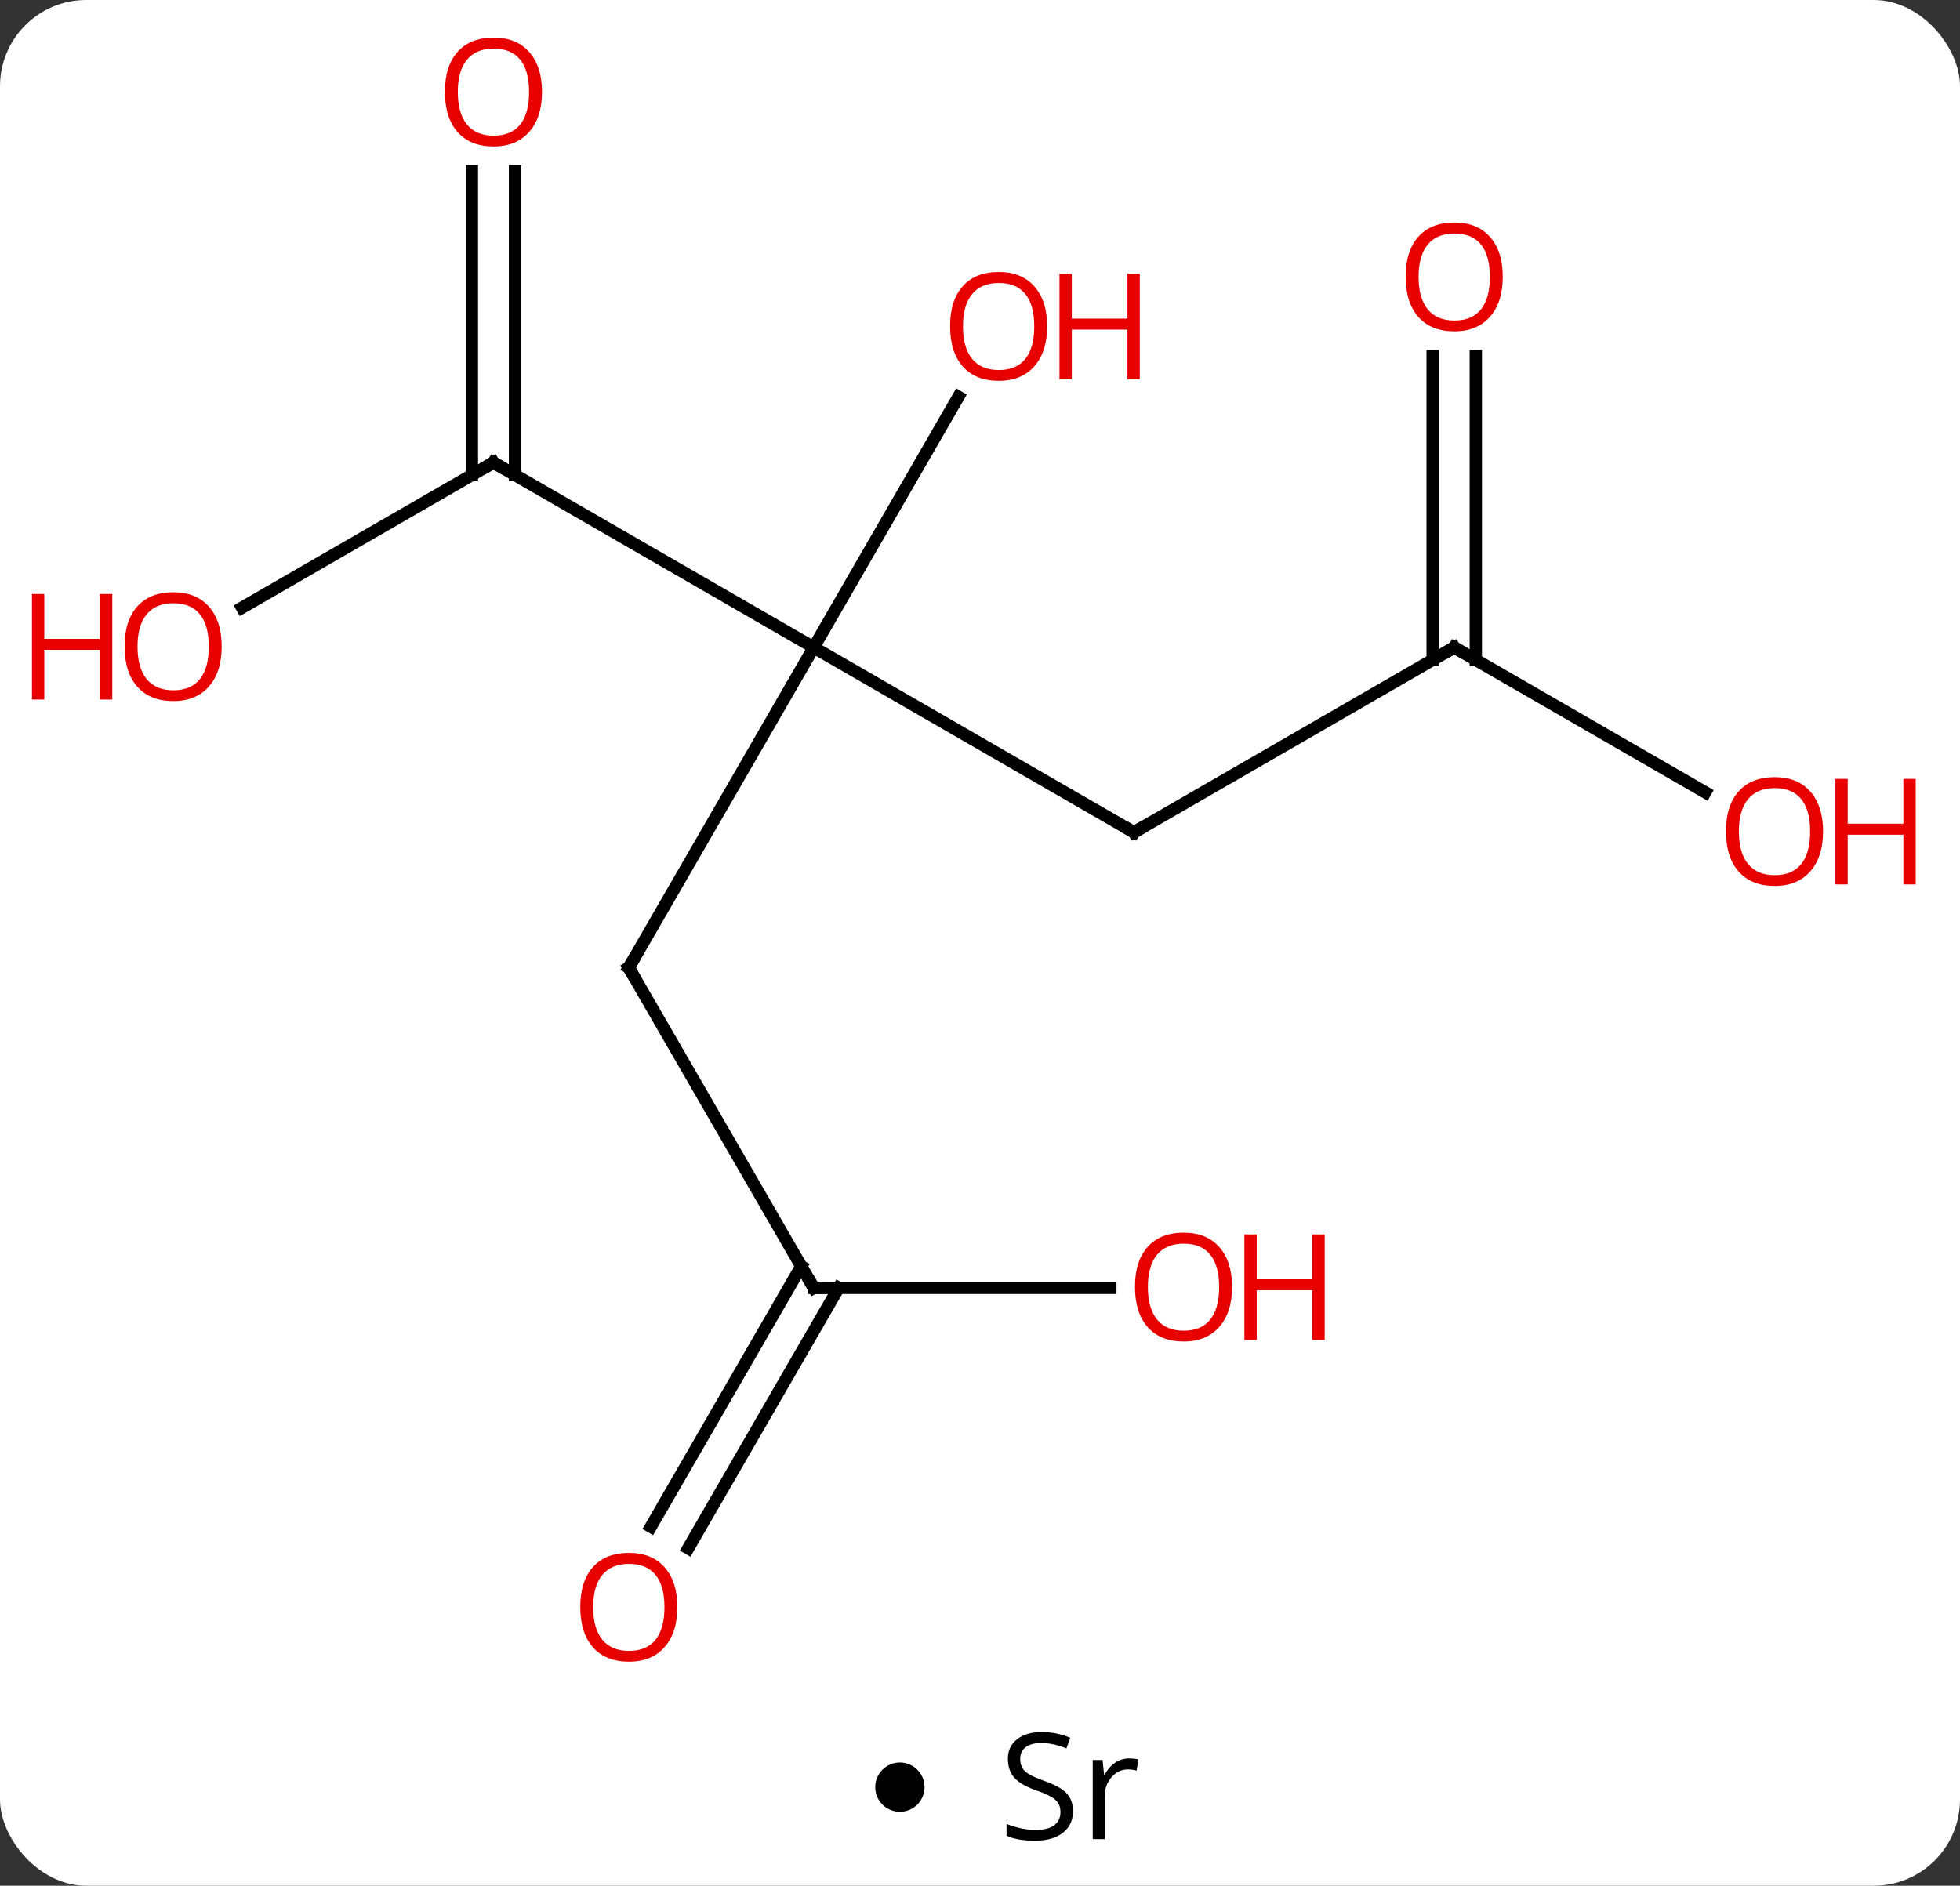 <svg width="159" viewBox="0 0 159 153" style="fill-opacity:1; color-rendering:auto; color-interpolation:auto; text-rendering:auto; stroke:black; stroke-linecap:square; stroke-miterlimit:10; shape-rendering:auto; stroke-opacity:1; fill:black; stroke-dasharray:none; font-weight:normal; stroke-width:1; font-family:'Open Sans'; font-style:normal; stroke-linejoin:miter; font-size:12; stroke-dashoffset:0; image-rendering:auto;" height="153" class="cas-substance-image" xmlns:xlink="http://www.w3.org/1999/xlink" xmlns="http://www.w3.org/2000/svg"><rect x="0" y="0" width="159" height="153" fill="#333333" stroke="none"/><svg class="cas-substance-single-component"><rect y="0" x="0" width="159" stroke="none" ry="7" rx="7" height="153" fill="white" class="cas-substance-group"/><svg y="0" x="0" width="159" viewBox="0 0 159 138" style="fill:black;" height="138" class="cas-substance-single-component-image"><svg><g><g transform="translate(79,69)" style="text-rendering:geometricPrecision; color-rendering:optimizeQuality; color-interpolation:linearRGB; stroke-linecap:butt; image-rendering:optimizeQuality;"><line y2="9.51" y1="-16.47" x2="-27.99" x1="-12.99" style="fill:none;"/><line y2="-1.47" y1="-16.47" x2="12.99" x1="-12.99" style="fill:none;"/><line y2="-31.47" y1="-16.47" x2="-38.97" x1="-12.99" style="fill:none;"/><line y2="-36.805" y1="-16.47" x2="-1.251" x1="-12.99" style="fill:none;"/><line y2="35.49" y1="9.51" x2="-12.99" x1="-27.99" style="fill:none;"/><line y2="-16.47" y1="-1.47" x2="38.97" x1="12.99" style="fill:none;"/><line y2="-19.696" y1="-31.47" x2="-59.365" x1="-38.97" style="fill:none;"/><line y2="-55.118" y1="-30.46" x2="-37.22" x1="-37.22" style="fill:none;"/><line y2="-55.118" y1="-30.46" x2="-40.72" x1="-40.72" style="fill:none;"/><line y2="35.49" y1="35.49" x2="11.072" x1="-12.99" style="fill:none;"/><line y2="54.873" y1="33.74" x2="-26.202" x1="-14" style="fill:none;"/><line y2="56.623" y1="35.49" x2="-23.171" x1="-10.969" style="fill:none;"/><line y2="-4.711" y1="-16.47" x2="59.339" x1="38.97" style="fill:none;"/><line y2="-40.118" y1="-15.46" x2="40.72" x1="40.72" style="fill:none;"/><line y2="-40.118" y1="-15.46" x2="37.22" x1="37.22" style="fill:none;"/><path style="fill:none; stroke-miterlimit:5;" d="M-27.74 9.077 L-27.99 9.51 L-27.74 9.943"/><path style="fill:none; stroke-miterlimit:5;" d="M12.557 -1.72 L12.99 -1.47 L13.423 -1.72"/><path style="fill:none; stroke-miterlimit:5;" d="M-38.537 -31.22 L-38.97 -31.47 L-39.403 -31.22"/></g><g transform="translate(79,69)" style="stroke-linecap:butt; fill:rgb(230,0,0); text-rendering:geometricPrecision; color-rendering:optimizeQuality; image-rendering:optimizeQuality; font-family:'Open Sans'; stroke:rgb(230,0,0); color-interpolation:linearRGB; stroke-miterlimit:5;"><path style="stroke:none;" d="M5.947 -42.523 Q5.947 -40.461 4.908 -39.281 Q3.869 -38.101 2.026 -38.101 Q0.135 -38.101 -0.896 -39.266 Q-1.927 -40.43 -1.927 -42.539 Q-1.927 -44.633 -0.896 -45.781 Q0.135 -46.93 2.026 -46.93 Q3.885 -46.93 4.916 -45.758 Q5.947 -44.586 5.947 -42.523 ZM-0.881 -42.523 Q-0.881 -40.789 -0.138 -39.883 Q0.604 -38.976 2.026 -38.976 Q3.447 -38.976 4.174 -39.875 Q4.901 -40.773 4.901 -42.523 Q4.901 -44.258 4.174 -45.148 Q3.447 -46.039 2.026 -46.039 Q0.604 -46.039 -0.138 -45.141 Q-0.881 -44.242 -0.881 -42.523 Z"/><path style="stroke:none;" d="M13.463 -38.226 L12.463 -38.226 L12.463 -42.258 L7.947 -42.258 L7.947 -38.226 L6.947 -38.226 L6.947 -46.789 L7.947 -46.789 L7.947 -43.148 L12.463 -43.148 L12.463 -46.789 L13.463 -46.789 L13.463 -38.226 Z"/><path style="fill:none; stroke:black;" d="M-13.24 35.057 L-12.99 35.49 L-12.49 35.49"/><path style="fill:none; stroke:black;" d="M38.537 -16.22 L38.97 -16.47 L39.403 -16.22"/><path style="stroke:none;" d="M-61.016 -16.54 Q-61.016 -14.478 -62.055 -13.298 Q-63.094 -12.118 -64.937 -12.118 Q-66.828 -12.118 -67.859 -13.283 Q-68.891 -14.447 -68.891 -16.556 Q-68.891 -18.65 -67.859 -19.798 Q-66.828 -20.947 -64.937 -20.947 Q-63.078 -20.947 -62.047 -19.775 Q-61.016 -18.603 -61.016 -16.54 ZM-67.844 -16.54 Q-67.844 -14.806 -67.101 -13.9 Q-66.359 -12.993 -64.937 -12.993 Q-63.516 -12.993 -62.789 -13.892 Q-62.062 -14.79 -62.062 -16.54 Q-62.062 -18.275 -62.789 -19.165 Q-63.516 -20.056 -64.937 -20.056 Q-66.359 -20.056 -67.101 -19.157 Q-67.844 -18.259 -67.844 -16.54 Z"/><path style="stroke:none;" d="M-69.891 -12.243 L-70.891 -12.243 L-70.891 -16.275 L-75.406 -16.275 L-75.406 -12.243 L-76.406 -12.243 L-76.406 -20.806 L-75.406 -20.806 L-75.406 -17.165 L-70.891 -17.165 L-70.891 -20.806 L-69.891 -20.806 L-69.891 -12.243 Z"/><path style="stroke:none;" d="M-35.032 -61.54 Q-35.032 -59.478 -36.072 -58.298 Q-37.111 -57.118 -38.954 -57.118 Q-40.845 -57.118 -41.876 -58.282 Q-42.907 -59.447 -42.907 -61.556 Q-42.907 -63.65 -41.876 -64.798 Q-40.845 -65.947 -38.954 -65.947 Q-37.095 -65.947 -36.064 -64.775 Q-35.032 -63.603 -35.032 -61.54 ZM-41.861 -61.54 Q-41.861 -59.806 -41.118 -58.9 Q-40.376 -57.993 -38.954 -57.993 Q-37.532 -57.993 -36.806 -58.892 Q-36.079 -59.79 -36.079 -61.54 Q-36.079 -63.275 -36.806 -64.165 Q-37.532 -65.056 -38.954 -65.056 Q-40.376 -65.056 -41.118 -64.157 Q-41.861 -63.259 -41.861 -61.54 Z"/><path style="stroke:none;" d="M20.948 35.42 Q20.948 37.482 19.908 38.662 Q18.869 39.842 17.026 39.842 Q15.135 39.842 14.104 38.678 Q13.072 37.513 13.072 35.404 Q13.072 33.31 14.104 32.162 Q15.135 31.013 17.026 31.013 Q18.885 31.013 19.916 32.185 Q20.948 33.357 20.948 35.42 ZM14.119 35.42 Q14.119 37.154 14.862 38.06 Q15.604 38.967 17.026 38.967 Q18.448 38.967 19.174 38.068 Q19.901 37.17 19.901 35.42 Q19.901 33.685 19.174 32.795 Q18.448 31.904 17.026 31.904 Q15.604 31.904 14.862 32.803 Q14.119 33.701 14.119 35.42 Z"/><path style="stroke:none;" d="M28.463 39.717 L27.463 39.717 L27.463 35.685 L22.948 35.685 L22.948 39.717 L21.948 39.717 L21.948 31.154 L22.948 31.154 L22.948 34.795 L27.463 34.795 L27.463 31.154 L28.463 31.154 L28.463 39.717 Z"/><path style="stroke:none;" d="M-24.052 61.4 Q-24.052 63.462 -25.092 64.642 Q-26.131 65.822 -27.974 65.822 Q-29.865 65.822 -30.896 64.657 Q-31.927 63.493 -31.927 61.384 Q-31.927 59.29 -30.896 58.142 Q-29.865 56.993 -27.974 56.993 Q-26.115 56.993 -25.084 58.165 Q-24.052 59.337 -24.052 61.4 ZM-30.881 61.4 Q-30.881 63.134 -30.138 64.04 Q-29.396 64.947 -27.974 64.947 Q-26.552 64.947 -25.826 64.048 Q-25.099 63.15 -25.099 61.4 Q-25.099 59.665 -25.826 58.775 Q-26.552 57.884 -27.974 57.884 Q-29.396 57.884 -30.138 58.782 Q-30.881 59.681 -30.881 61.4 Z"/><path style="stroke:none;" d="M68.891 -1.54 Q68.891 0.522 67.851 1.702 Q66.812 2.882 64.969 2.882 Q63.078 2.882 62.047 1.718 Q61.016 0.553 61.016 -1.556 Q61.016 -3.65 62.047 -4.798 Q63.078 -5.947 64.969 -5.947 Q66.828 -5.947 67.859 -4.775 Q68.891 -3.603 68.891 -1.54 ZM62.062 -1.54 Q62.062 0.194 62.805 1.1 Q63.547 2.007 64.969 2.007 Q66.391 2.007 67.117 1.108 Q67.844 0.21 67.844 -1.54 Q67.844 -3.275 67.117 -4.165 Q66.391 -5.056 64.969 -5.056 Q63.547 -5.056 62.805 -4.157 Q62.062 -3.259 62.062 -1.54 Z"/><path style="stroke:none;" d="M76.406 2.757 L75.406 2.757 L75.406 -1.275 L70.891 -1.275 L70.891 2.757 L69.891 2.757 L69.891 -5.806 L70.891 -5.806 L70.891 -2.165 L75.406 -2.165 L75.406 -5.806 L76.406 -5.806 L76.406 2.757 Z"/><path style="stroke:none;" d="M42.907 -46.54 Q42.907 -44.478 41.868 -43.298 Q40.829 -42.118 38.986 -42.118 Q37.095 -42.118 36.064 -43.282 Q35.032 -44.447 35.032 -46.556 Q35.032 -48.65 36.064 -49.798 Q37.095 -50.947 38.986 -50.947 Q40.845 -50.947 41.876 -49.775 Q42.907 -48.603 42.907 -46.54 ZM36.079 -46.54 Q36.079 -44.806 36.822 -43.9 Q37.564 -42.993 38.986 -42.993 Q40.407 -42.993 41.134 -43.892 Q41.861 -44.79 41.861 -46.54 Q41.861 -48.275 41.134 -49.165 Q40.407 -50.056 38.986 -50.056 Q37.564 -50.056 36.822 -49.157 Q36.079 -48.259 36.079 -46.54 Z"/></g></g></svg></svg><svg y="138" x="71" class="cas-substance-saf"><svg y="5" x="0" width="4" style="fill:black;" height="4" class="cas-substance-saf-dot"><circle stroke="none" r="2" fill="black" cy="2" cx="2"/></svg><svg y="0" x="8" width="17" style="fill:black;" height="15" class="cas-substance-saf-image"><svg><g><g transform="translate(8,7)" style="text-rendering:geometricPrecision; font-family:'Open Sans'; color-interpolation:linearRGB; color-rendering:optimizeQuality; image-rendering:optimizeQuality;"><path style="stroke:none;" d="M0.043 1.938 Q0.043 3.062 -0.777 3.703 Q-1.598 4.344 -3.004 4.344 Q-4.535 4.344 -5.348 3.938 L-5.348 2.984 Q-4.816 3.203 -4.199 3.336 Q-3.582 3.469 -2.973 3.469 Q-1.973 3.469 -1.473 3.086 Q-0.973 2.703 -0.973 2.031 Q-0.973 1.594 -1.152 1.305 Q-1.332 1.016 -1.746 0.773 Q-2.16 0.531 -3.019 0.234 Q-4.207 -0.188 -4.723 -0.773 Q-5.238 -1.359 -5.238 -2.312 Q-5.238 -3.297 -4.496 -3.883 Q-3.754 -4.469 -2.519 -4.469 Q-1.254 -4.469 -0.176 -4 L-0.488 -3.141 Q-1.551 -3.578 -2.551 -3.578 Q-3.348 -3.578 -3.793 -3.242 Q-4.238 -2.906 -4.238 -2.297 Q-4.238 -1.859 -4.074 -1.57 Q-3.91 -1.281 -3.519 -1.047 Q-3.129 -0.812 -2.316 -0.516 Q-0.973 -0.047 -0.465 0.508 Q0.043 1.062 0.043 1.938 ZM4.582 -2.328 Q5.004 -2.328 5.348 -2.25 L5.207 -1.344 Q4.816 -1.438 4.504 -1.438 Q3.723 -1.438 3.168 -0.805 Q2.613 -0.172 2.613 0.766 L2.613 4.219 L1.645 4.219 L1.645 -2.203 L2.441 -2.203 L2.566 -1.016 L2.613 -1.016 Q2.957 -1.641 3.465 -1.984 Q3.973 -2.328 4.582 -2.328 Z"/></g></g></svg></svg></svg></svg></svg>